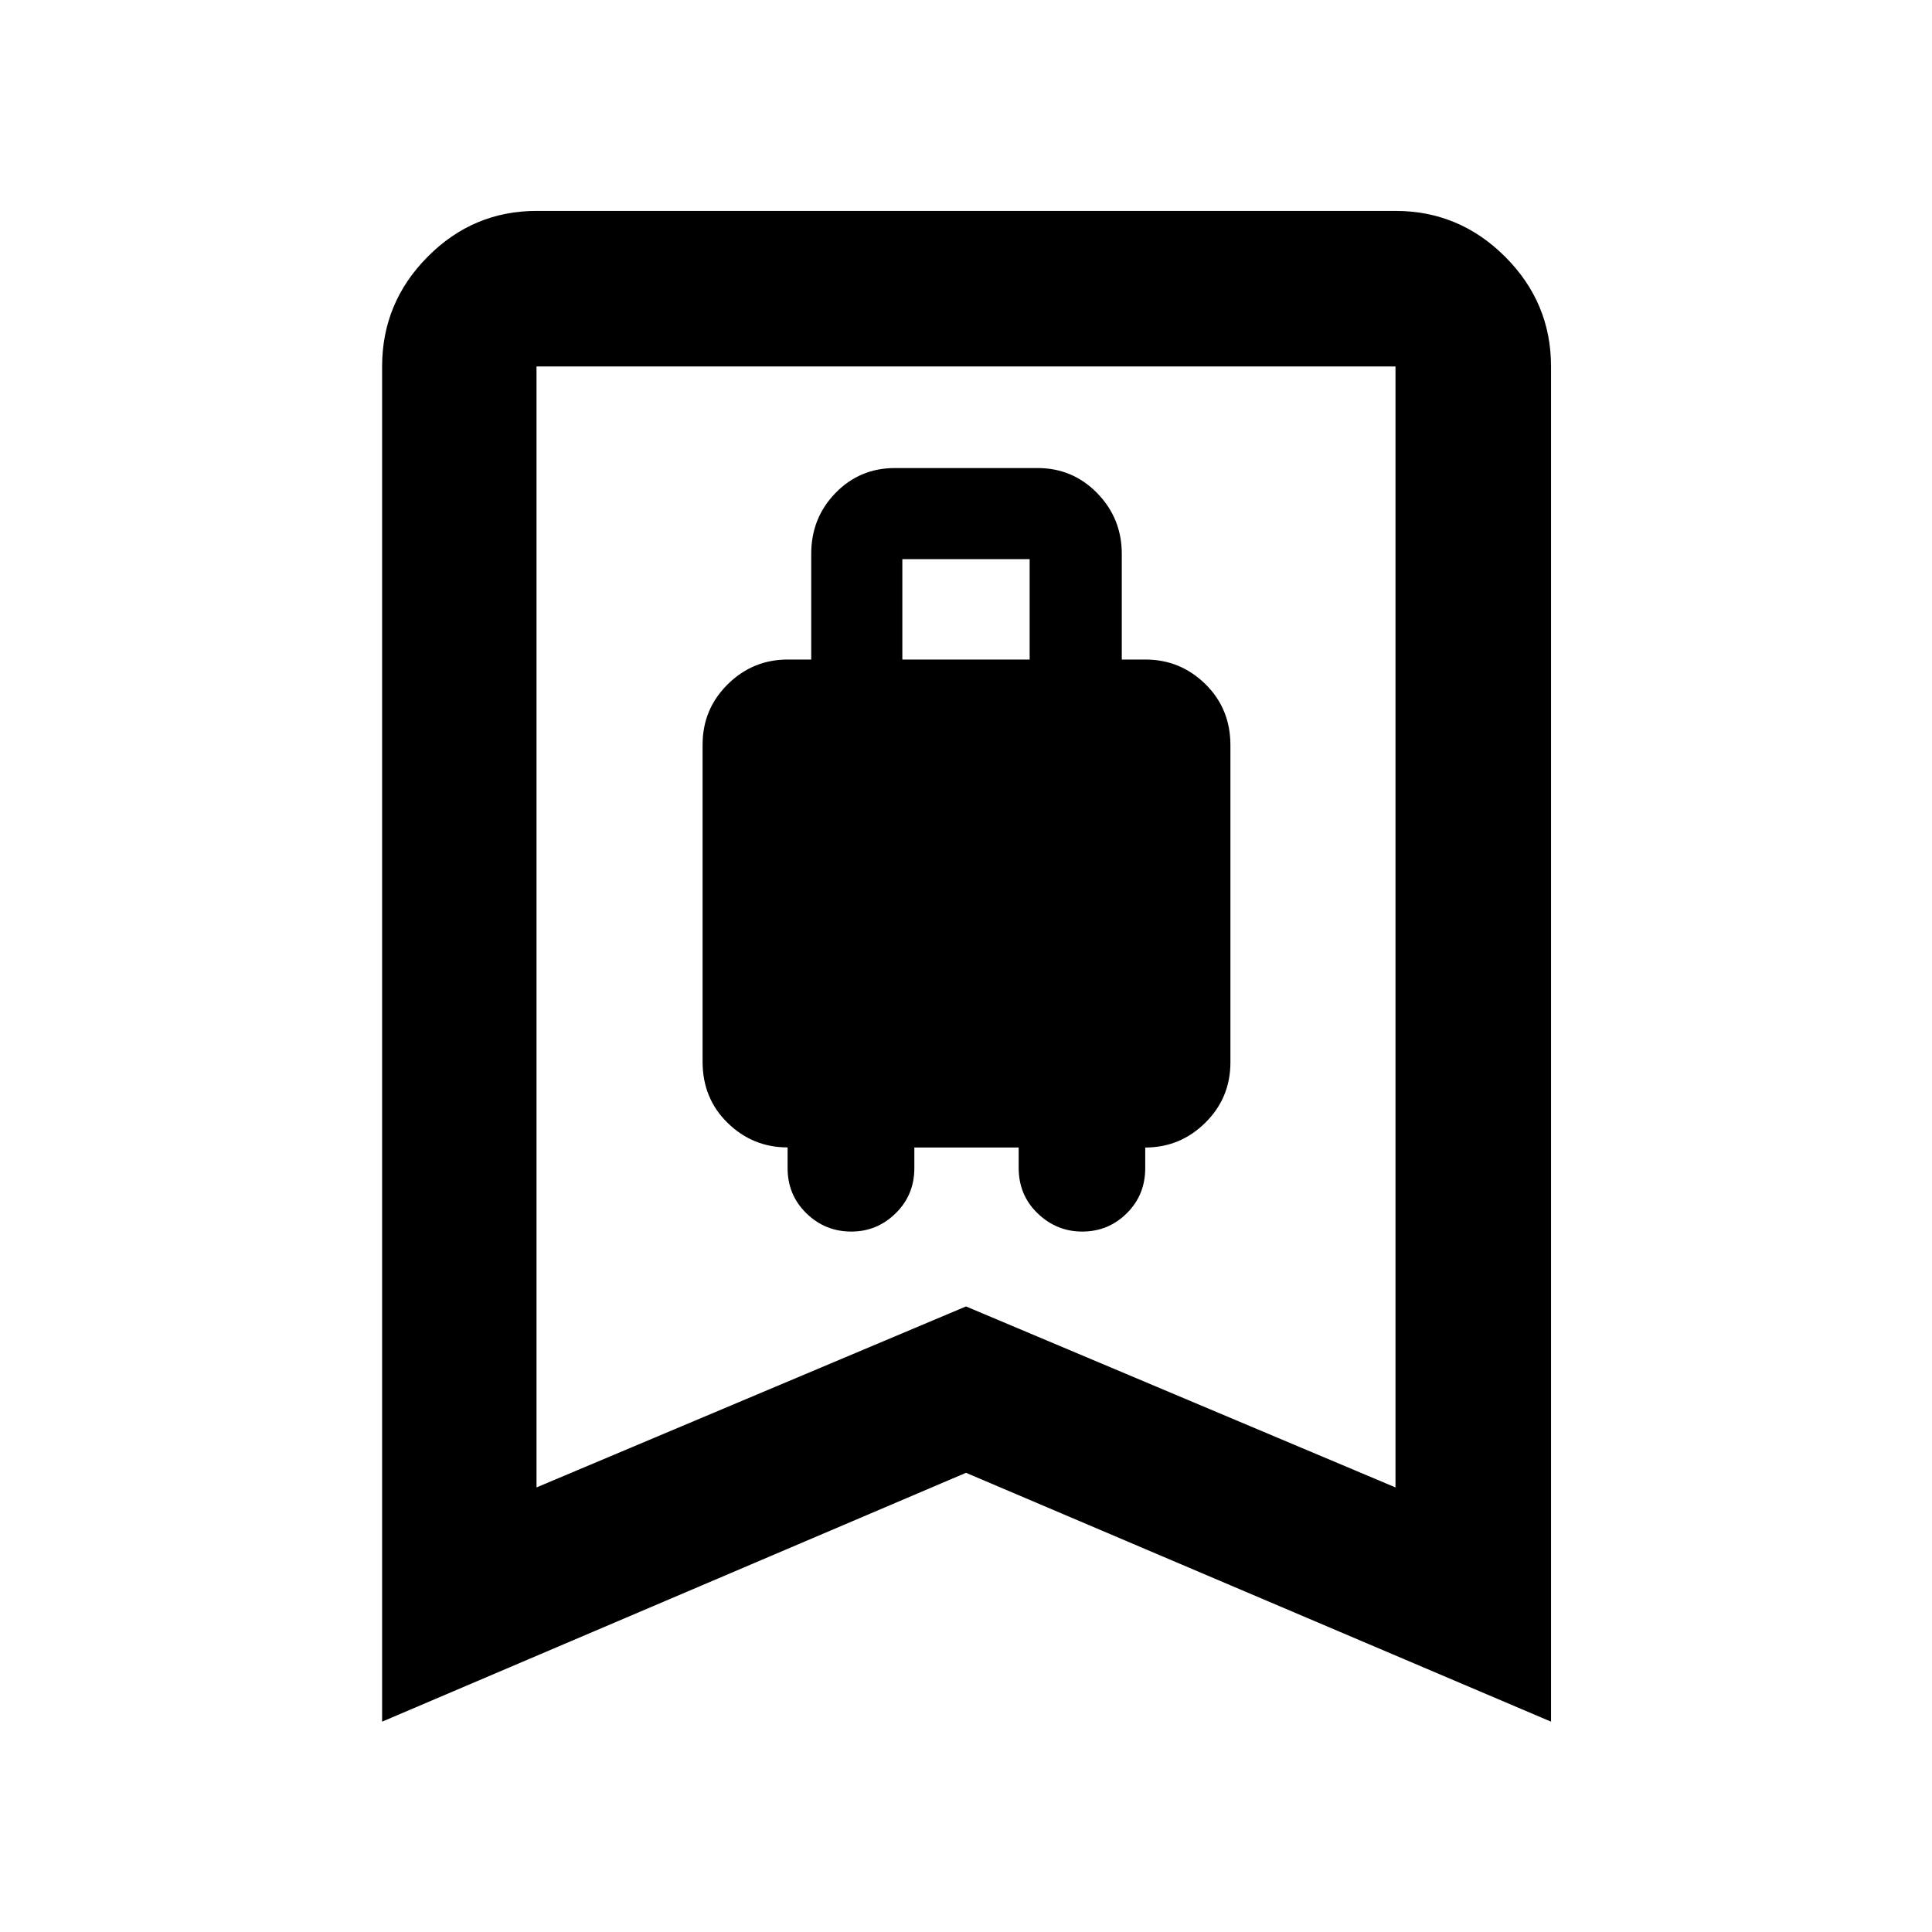 <svg xmlns="http://www.w3.org/2000/svg" height="48" viewBox="0 -960 960 960" width="48"><path d="M423.03-348.04q12.77 0 22.03-9.09 9.27-9.09 9.27-22.42v-10.25h51.84v10.06q0 13.58 9.41 22.64t22.18 9.06q12.95 0 22.13-9.09 9.17-9.09 9.17-22.42v-10.25q17.39 0 29.86-12.33 12.47-12.32 12.47-30v-157.55q0-18.19-12.45-30.4-12.45-12.2-29.81-12.2h-11.72v-52.49q0-17.63-12.18-30.15-12.19-12.51-29.67-12.51h-70.89q-17.47 0-29.53 12.41-12.05 12.41-12.05 30.25v52.49h-11.66q-17.39 0-29.85 12.32-12.47 12.33-12.47 30v157.56q0 18.19 12.44 30.36 12.45 12.18 29.8 12.18v10.27q0 13.35 9.31 22.45t22.37 9.1Zm25.34-284.24v-49.87h63.26v49.87h-63.26Zm-258.5 527.76v-673.39q0-31.71 22.62-54.5t54.1-22.79h426.82q31.71 0 54.5 22.79t22.79 54.5v673.39L480-228.17 189.87-104.52Zm76.72-116.39L480-310.84l213.41 89.93v-557H266.59v557Zm0-557h426.82-426.82Z"/></svg>